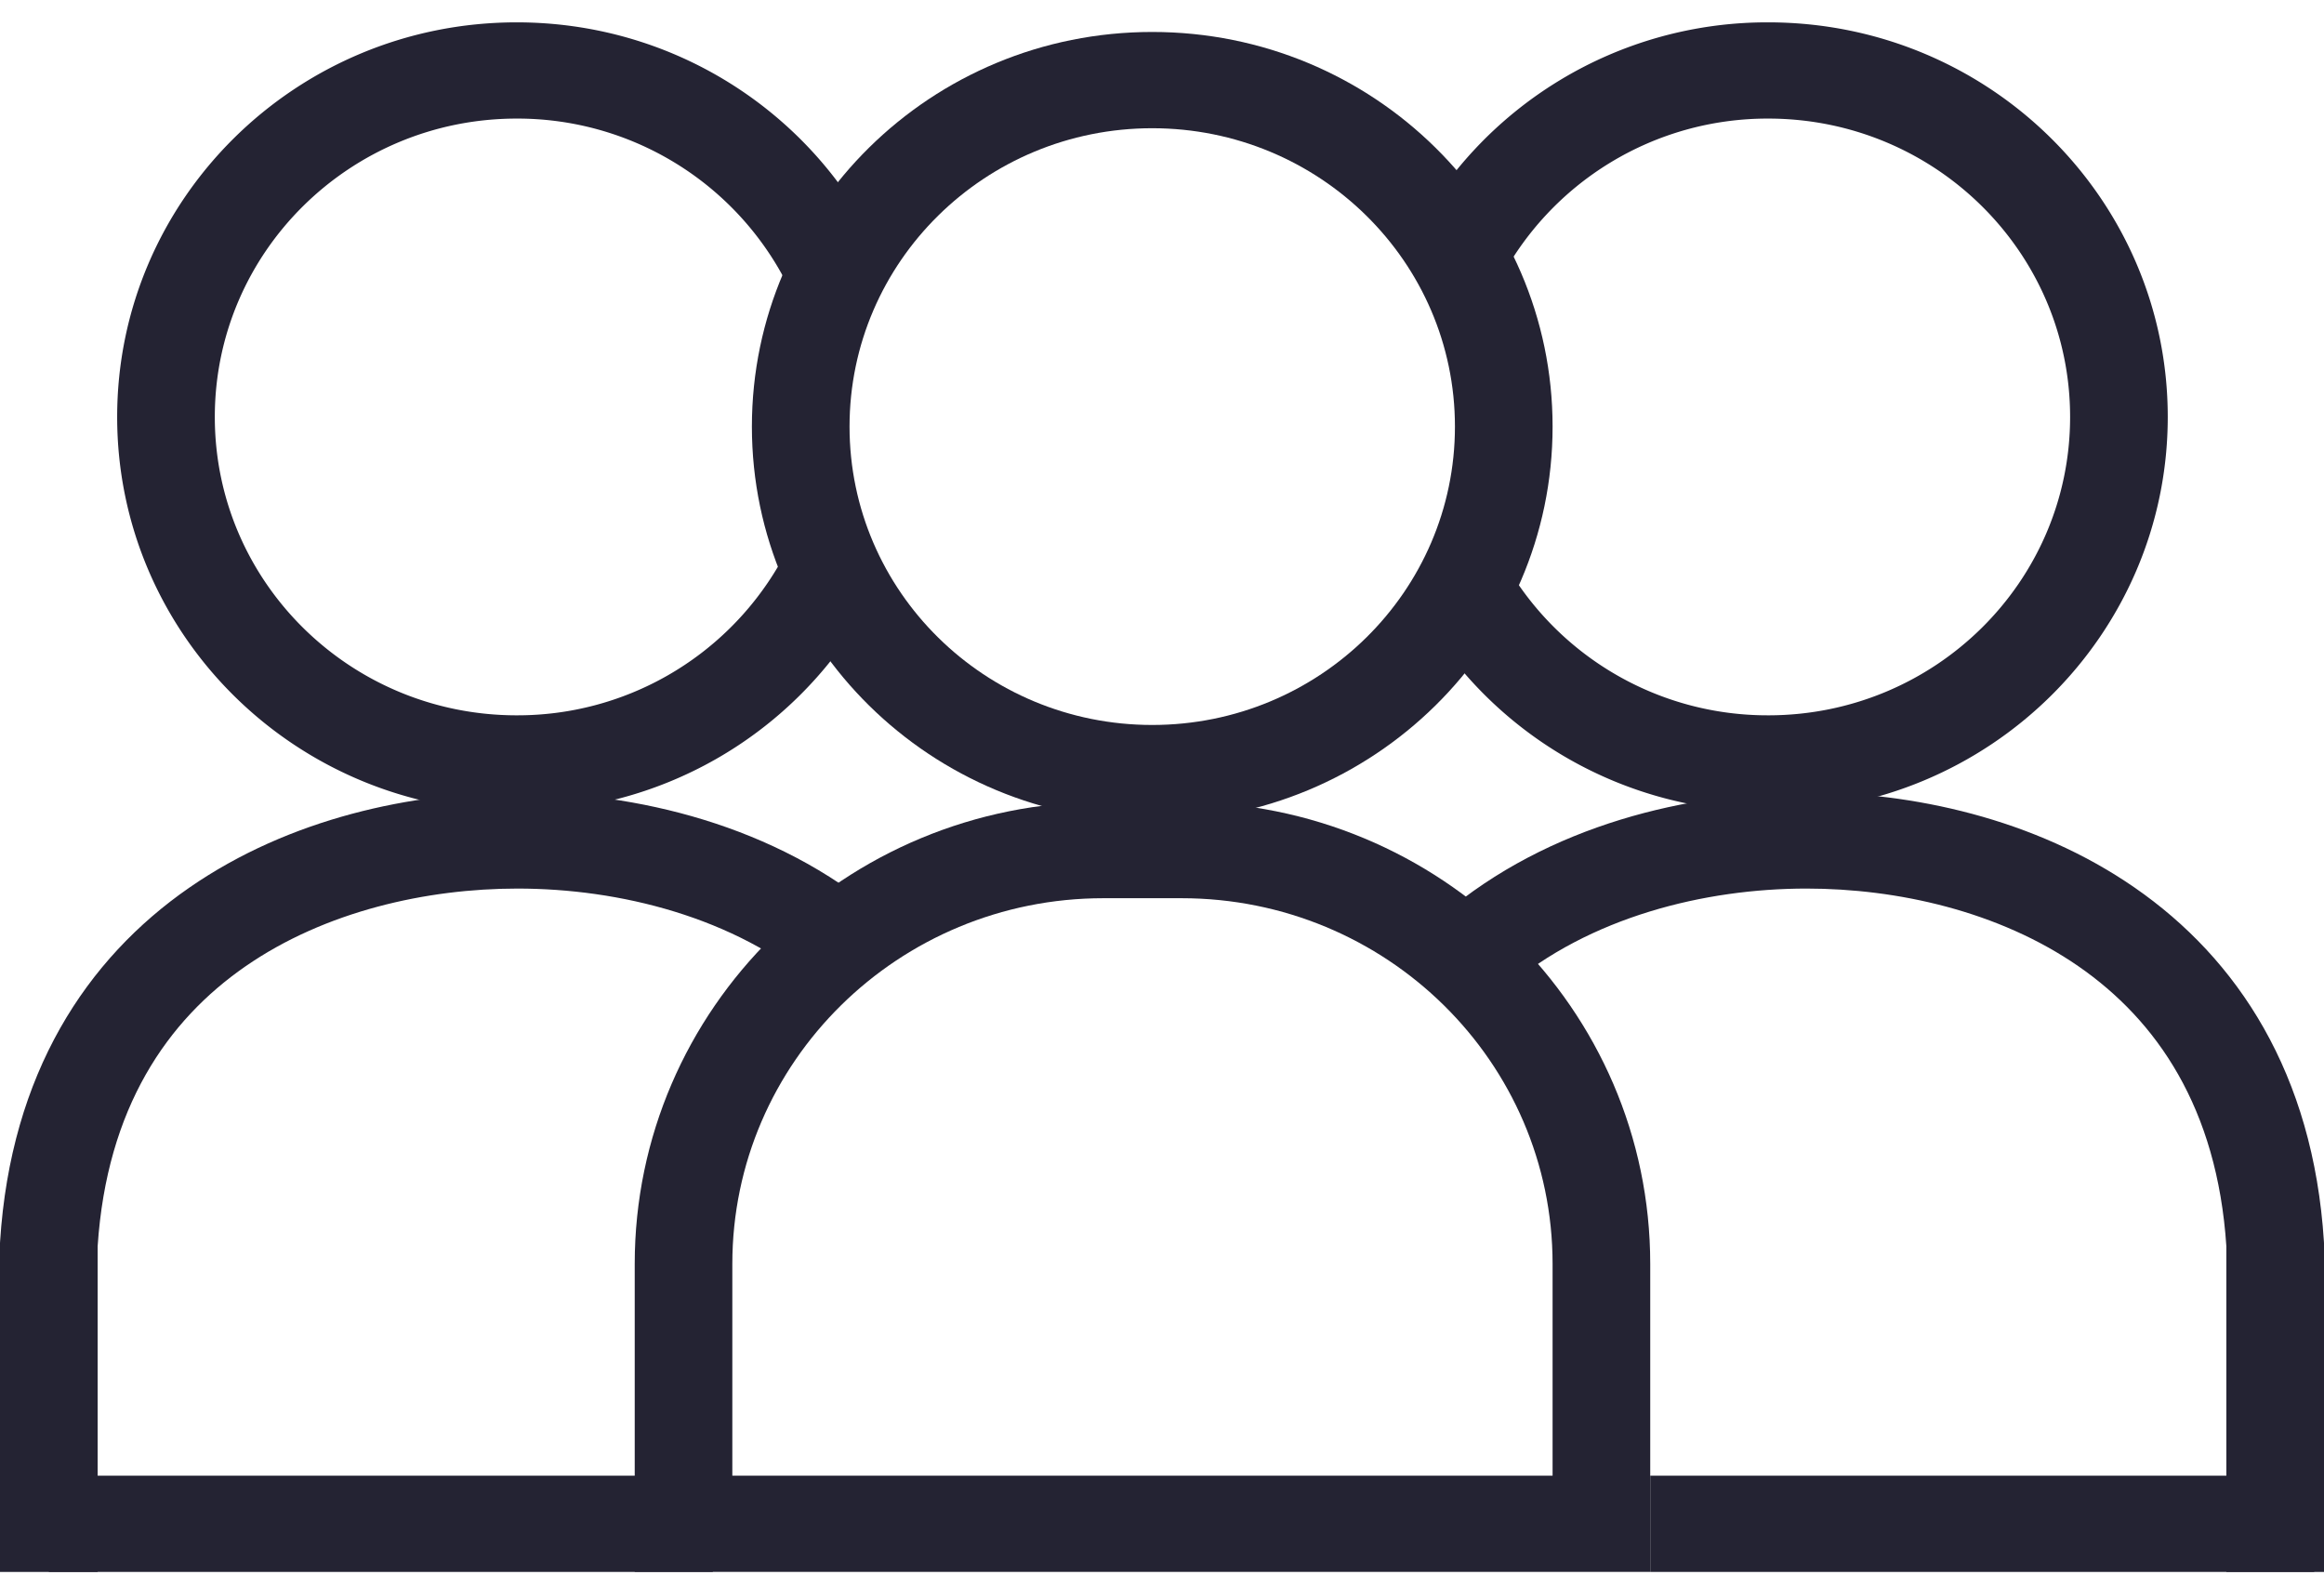 <svg width="60" height="41" fill="none" xmlns="http://www.w3.org/2000/svg"><path fill-rule="evenodd" clip-rule="evenodd" d="M30.504 23.186h-2.017c-5.29 0-9.58 4.227-9.58 9.44v5.467h21.177v-5.466c0-5.215-4.29-9.441-9.58-9.441zM28.487 20.7c-6.683 0-12.1 5.34-12.1 11.926v7.95h26.218v-7.95c0-6.587-5.418-11.926-12.1-11.926h-2.018z" fill="#242333"/><path fill-rule="evenodd" clip-rule="evenodd" d="M46.639 22.937c-2.628 0-5.6.732-7.747 2.563l-1.65-1.878c2.743-2.34 6.373-3.17 9.397-3.17 2.704 0 5.878.663 8.476 2.463 2.648 1.833 4.607 4.789 4.883 9.137l.002.039v8.486h-2.521v-8.408c-.237-3.58-1.804-5.83-3.813-7.222-2.065-1.43-4.69-2.01-7.027-2.01zm-16.891-4.223c4.316 0 7.815-3.449 7.815-7.702 0-4.254-3.499-7.702-7.815-7.702-4.316 0-7.815 3.448-7.815 7.702 0 4.253 3.499 7.702 7.815 7.702zm0 2.484c5.708 0 10.336-4.56 10.336-10.186S35.456.825 29.748.825c-5.709 0-10.336 4.561-10.336 10.187 0 5.625 4.628 10.186 10.336 10.186z" fill="#242333"/><path fill-rule="evenodd" clip-rule="evenodd" d="M13.34 3.061c-4.301 0-7.794 3.446-7.794 7.702 0 4.257 3.493 7.702 7.794 7.702a7.807 7.807 0 006.752-3.85l2.183 1.241a10.335 10.335 0 01-8.935 5.094c-5.7 0-10.315-4.564-10.315-10.187C3.025 5.14 7.641.577 13.34.577c4.031 0 7.518 2.283 9.214 5.603l-2.251 1.117a7.804 7.804 0 00-6.963-4.236zm32.311 0c4.302 0 7.794 3.446 7.794 7.702 0 4.257-3.492 7.702-7.794 7.702a7.807 7.807 0 01-6.751-3.85l-2.184 1.241a10.335 10.335 0 008.935 5.094c5.7 0 10.315-4.564 10.315-10.187C55.966 5.14 51.351.577 45.651.577a10.33 10.33 0 00-9.214 5.603l2.252 1.117a7.804 7.804 0 016.962-4.236z" fill="#242333"/><path fill-rule="evenodd" clip-rule="evenodd" d="M2.521 32.17c.237-3.58 1.804-5.831 3.813-7.223 2.065-1.43 4.69-2.01 7.027-2.01 2.628 0 5.6.732 7.747 2.563l1.65-1.878c-2.743-2.34-6.373-3.17-9.397-3.17-2.704 0-5.878.663-8.476 2.463C2.237 24.748.278 27.704.002 32.052L0 32.091v8.486h2.521v-8.408z" fill="#242333"/><path fill-rule="evenodd" clip-rule="evenodd" d="M18.403 40.577H1.261v-2.484h17.142v2.484zm41.345 0H42.605v-2.484h17.143v2.484z" fill="#242333"/></svg>